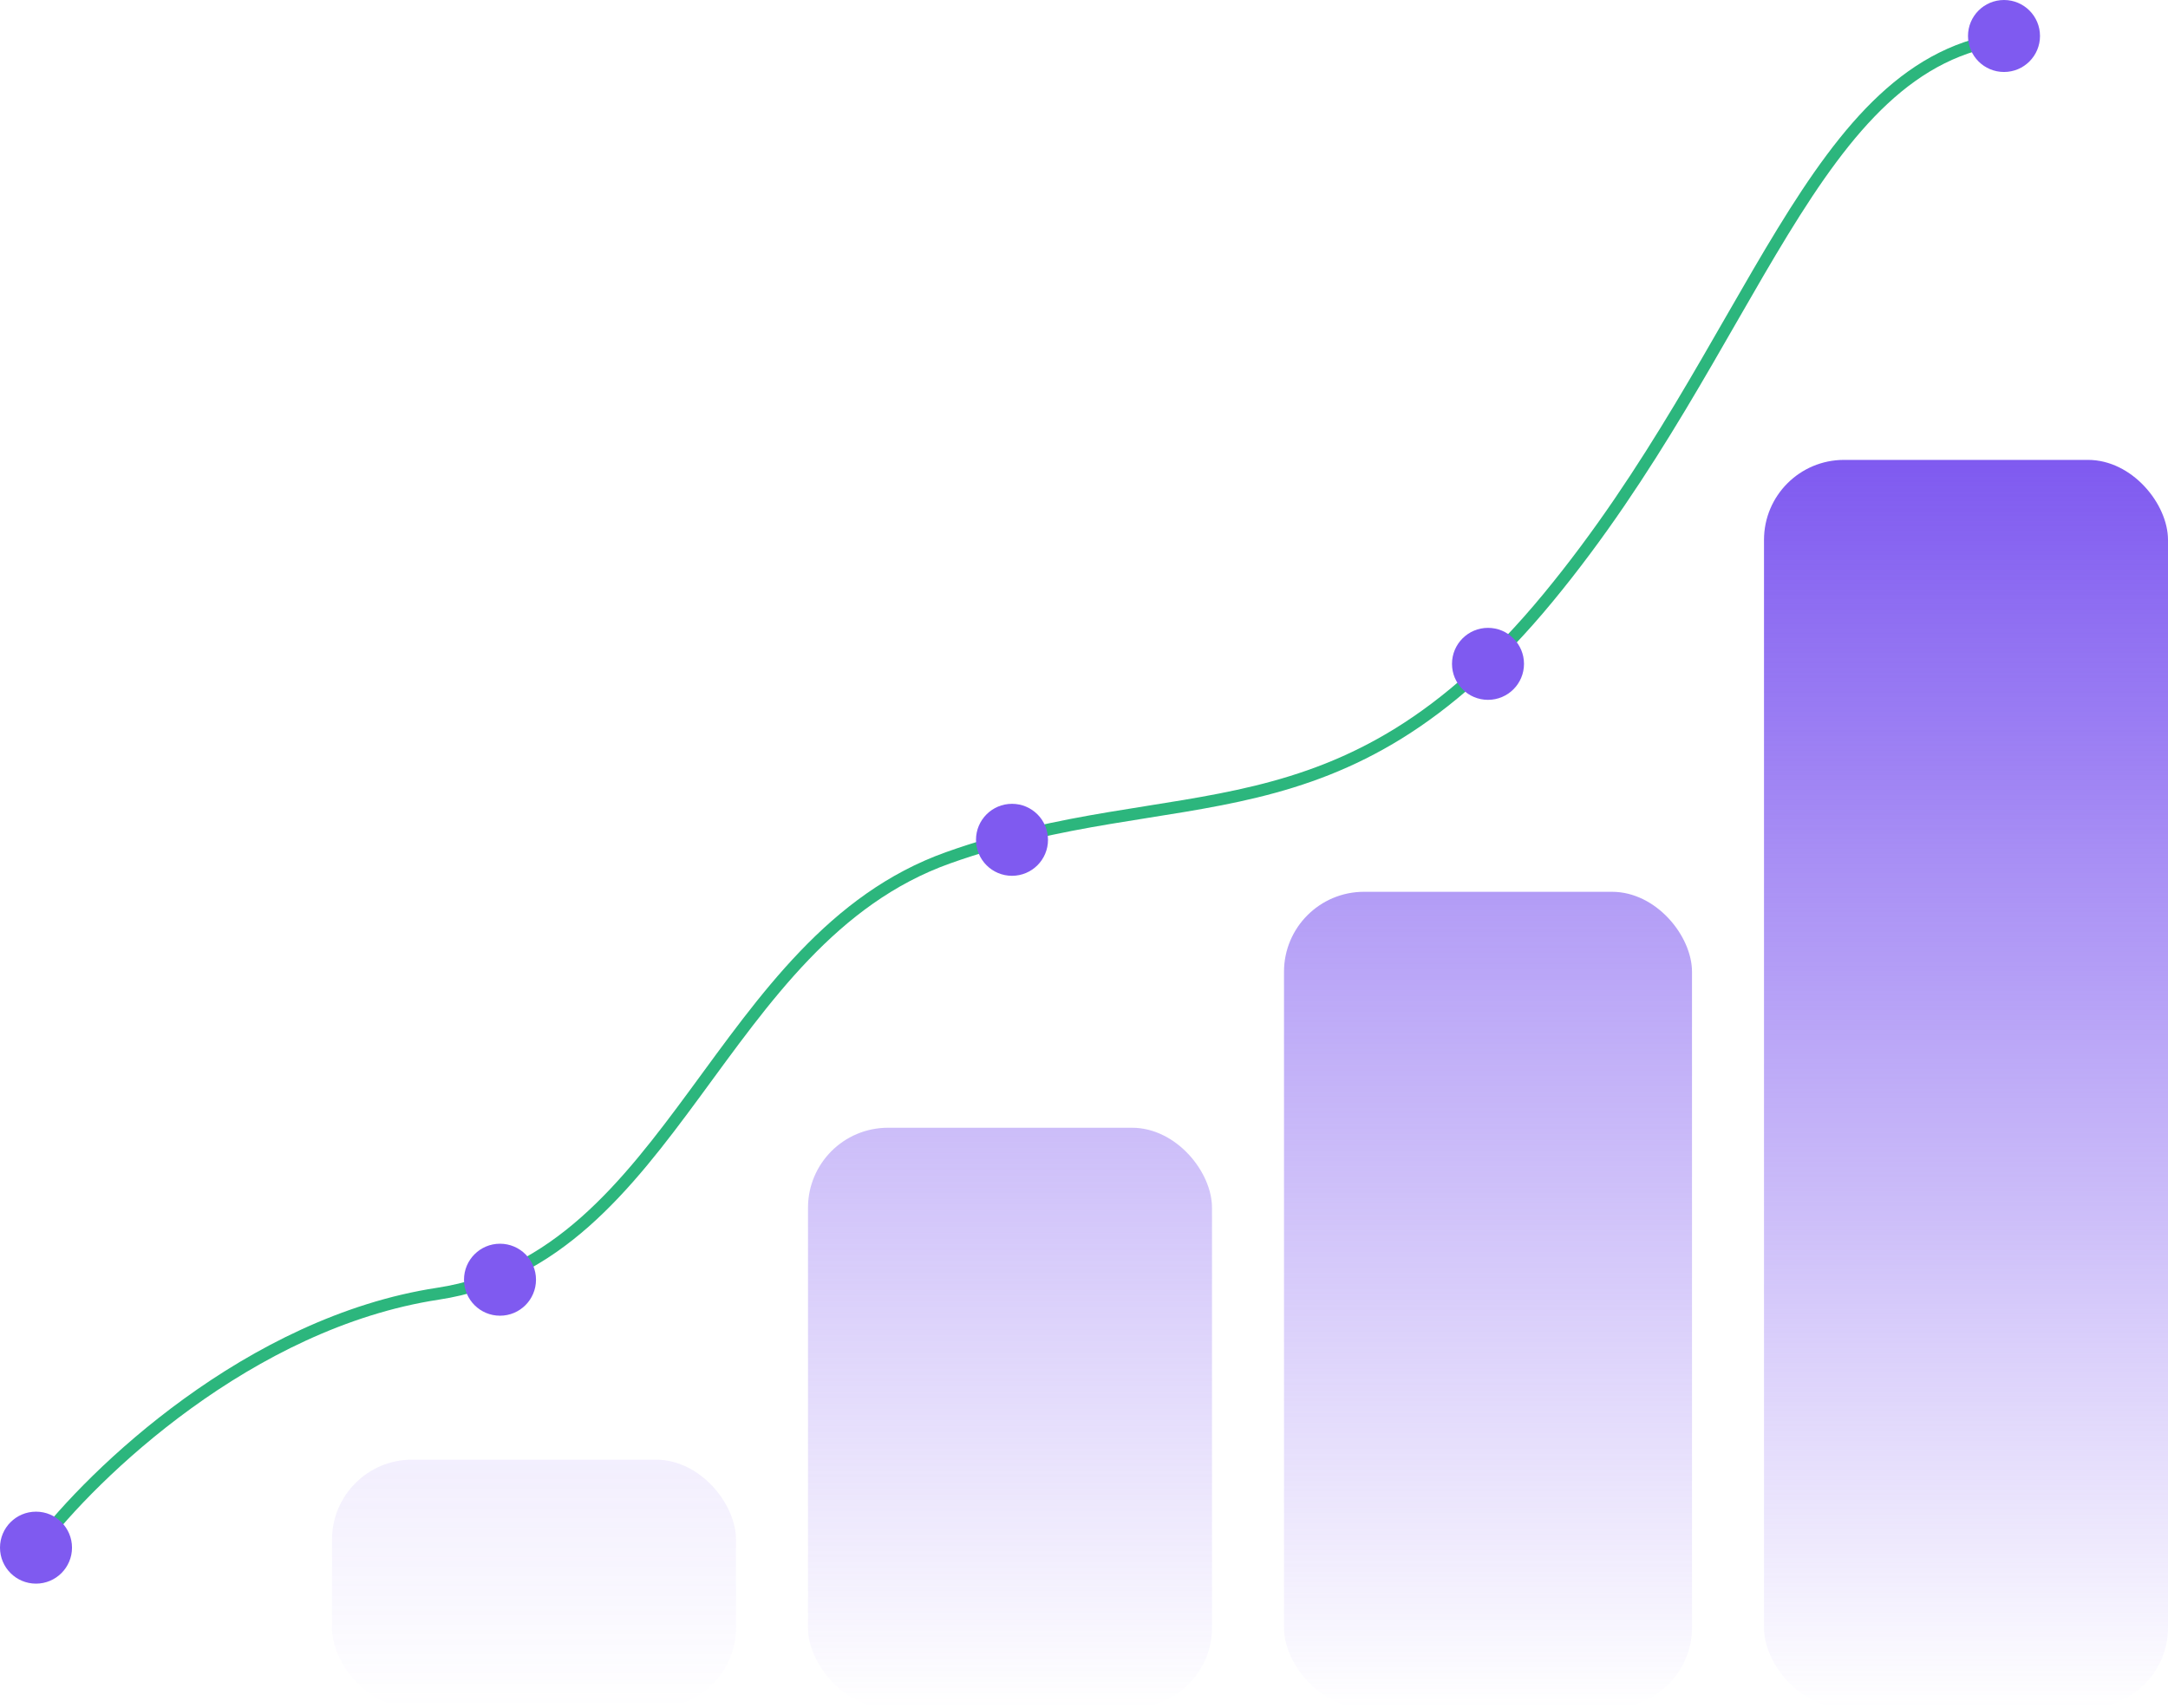 <svg width="542" height="427" viewBox="0 0 542 427" fill="none" xmlns="http://www.w3.org/2000/svg">
<rect opacity="0.4" x="202" y="282" width="101" height="145" rx="20" fill="url(#paint0_linear_76_3)"/>
<rect opacity="0.1" x="83" y="365" width="101" height="62" rx="20" fill="url(#paint1_linear_76_3)"/>
<rect opacity="0.6" x="321" y="223" width="102" height="204" rx="20" fill="url(#paint2_linear_76_3)"/>
<rect x="441" y="115" width="101" height="312" rx="20" fill="url(#paint3_linear_76_3)"/>
<path d="M9.5 386.5C23.167 368.5 62.3 330.7 109.5 323.5C168.5 314.5 179.5 235 237 214.5C294.5 194 335 212.5 387 149.5C439 86.5 453 15 502.5 9.5" stroke="#2CB67D" stroke-width="3"/>
<circle cx="125" cy="320" r="9" fill="#7F5AF0"/>
<circle cx="9" cy="387" r="9" fill="#7F5AF0"/>
<circle cx="253" cy="210" r="9" fill="#7F5AF0"/>
<circle cx="372" cy="166" r="9" fill="#7F5AF0"/>
<circle cx="501" cy="9" r="9" fill="#7F5AF0"/>
<defs>
<linearGradient id="paint0_linear_76_3" x1="252.5" y1="282" x2="252.5" y2="427" gradientUnits="userSpaceOnUse">
<stop stop-color="#7F5AF0"/>
<stop offset="1" stop-color="#7F5AF0" stop-opacity="0"/>
</linearGradient>
<linearGradient id="paint1_linear_76_3" x1="133.5" y1="365" x2="133.5" y2="427" gradientUnits="userSpaceOnUse">
<stop stop-color="#7F5AF0"/>
<stop offset="1" stop-color="#7F5AF0" stop-opacity="0"/>
</linearGradient>
<linearGradient id="paint2_linear_76_3" x1="372" y1="223" x2="372" y2="427" gradientUnits="userSpaceOnUse">
<stop stop-color="#7F5AF0"/>
<stop offset="1" stop-color="#7F5AF0" stop-opacity="0"/>
</linearGradient>
<linearGradient id="paint3_linear_76_3" x1="491.5" y1="115" x2="491.5" y2="427" gradientUnits="userSpaceOnUse">
<stop stop-color="#7F5AF0"/>
<stop offset="1" stop-color="#7F5AF0" stop-opacity="0"/>
</linearGradient>
</defs>
</svg>
